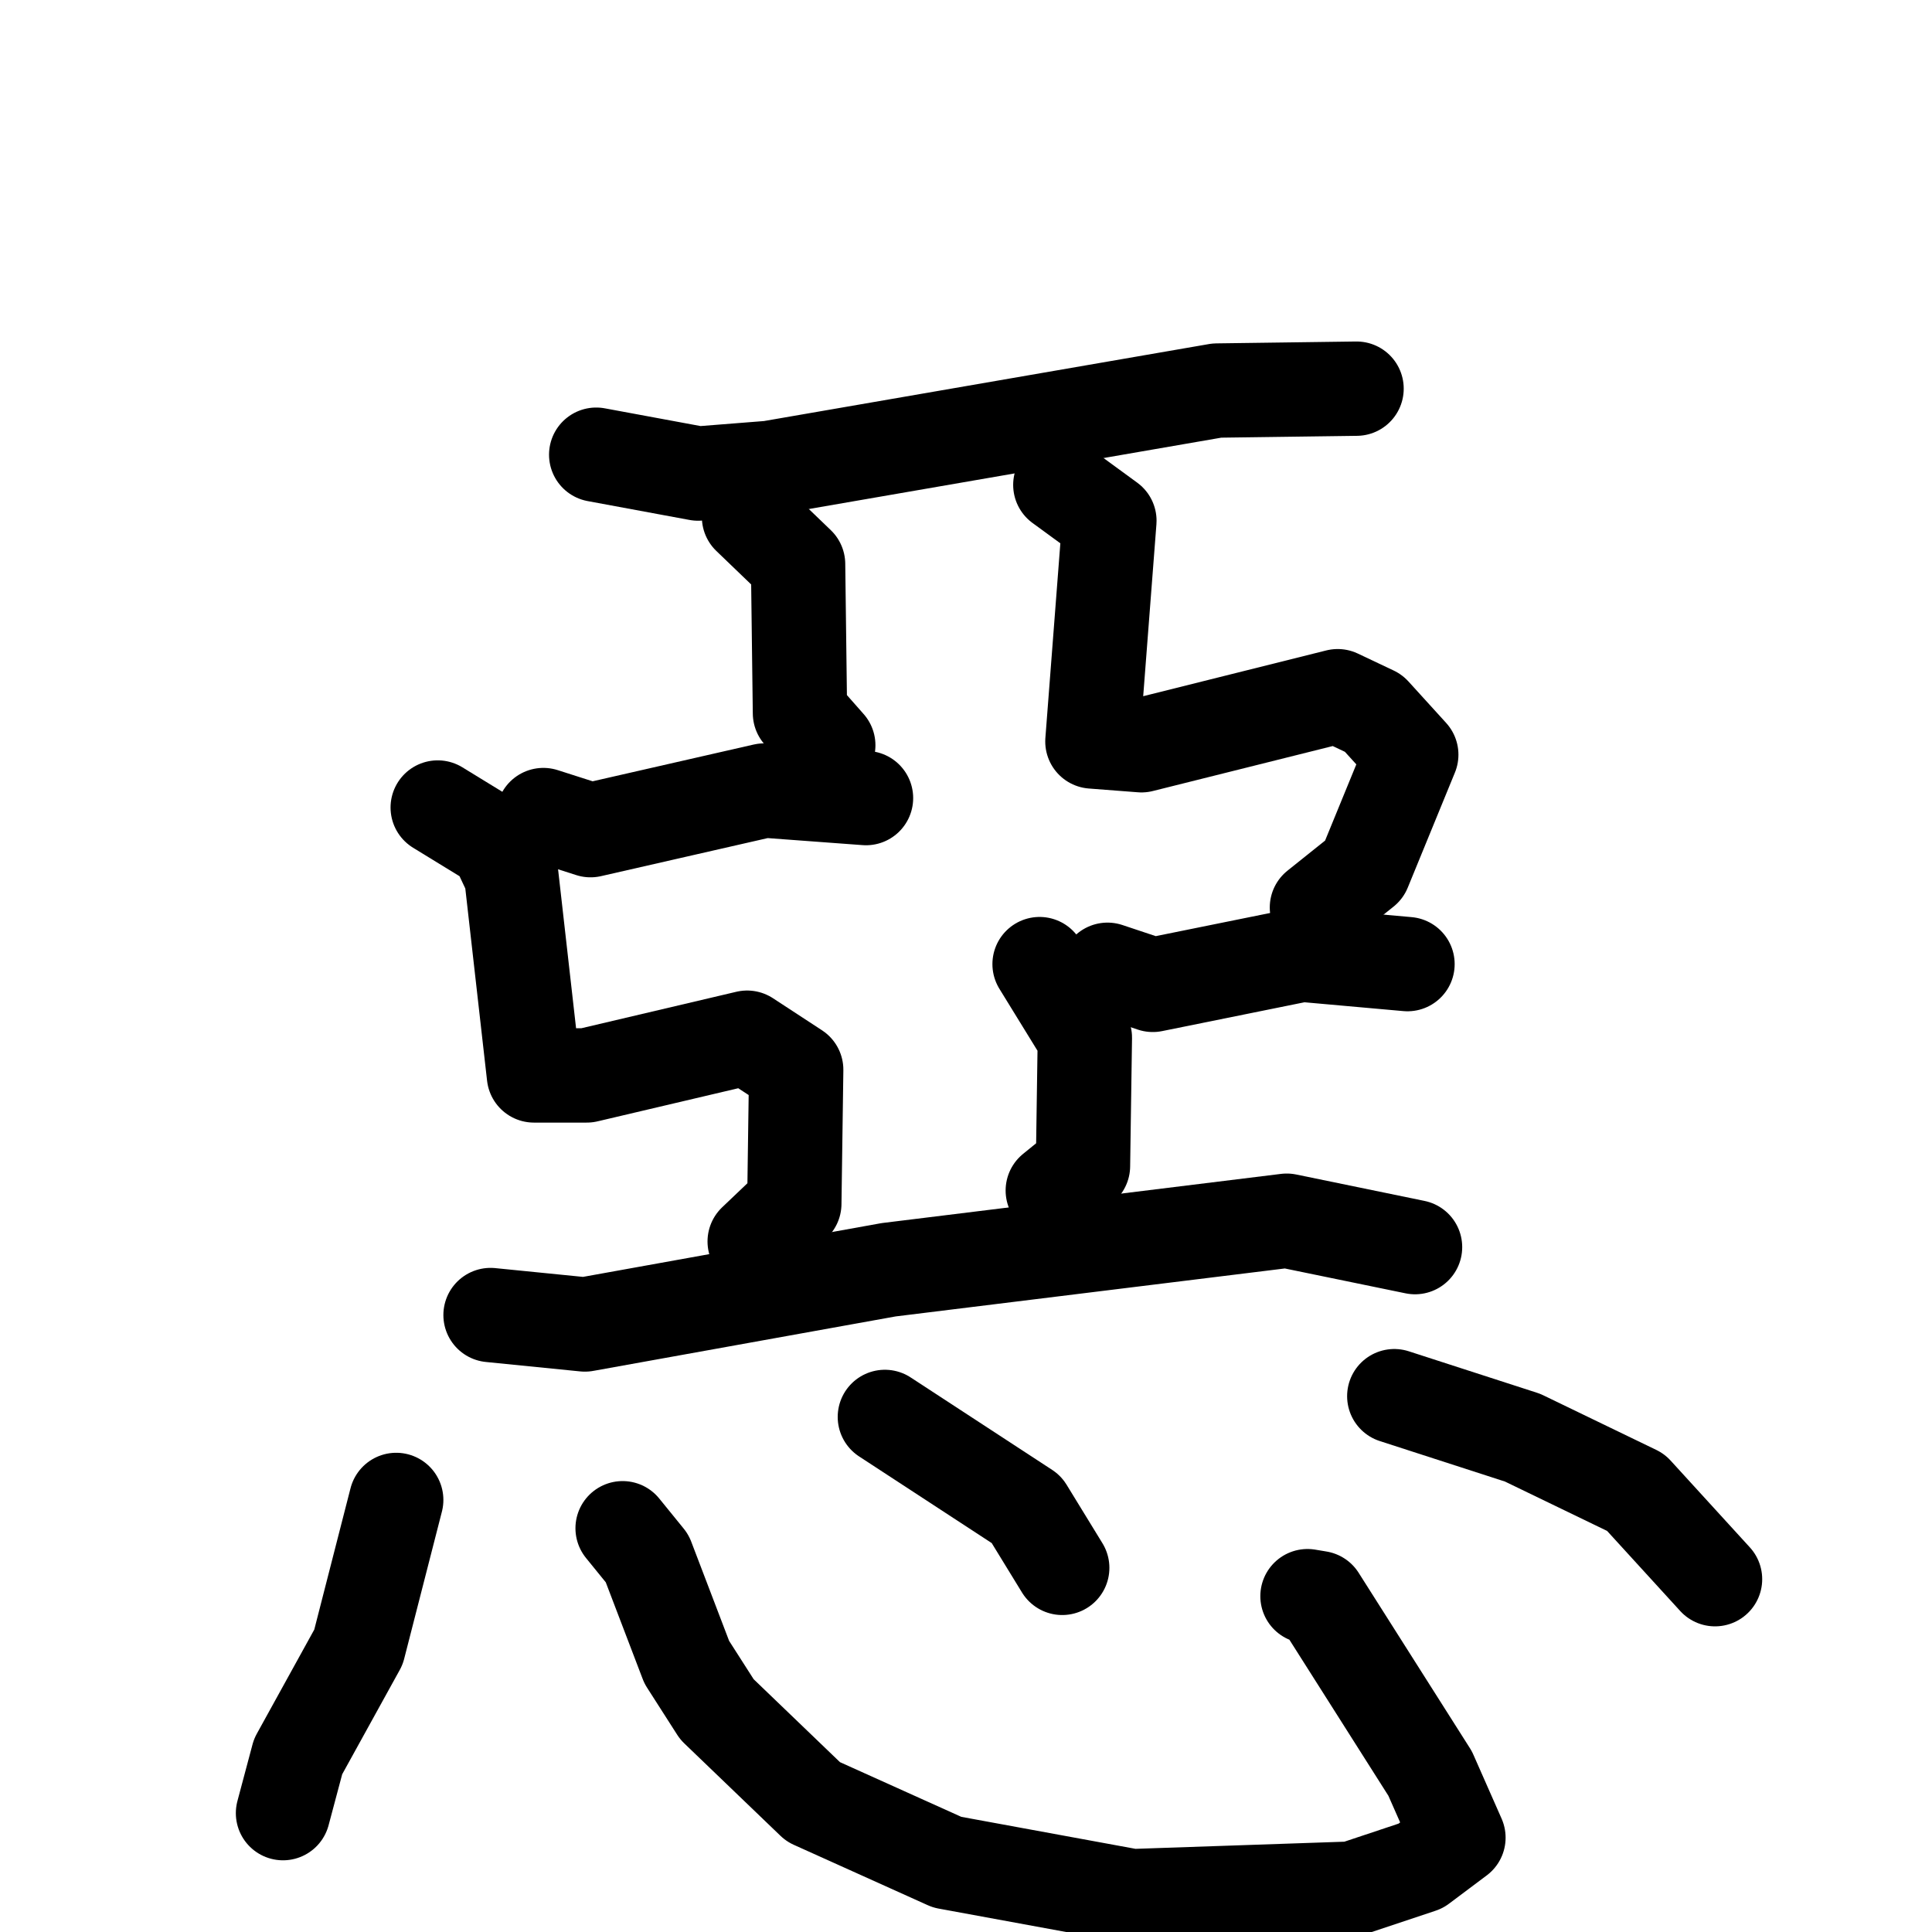 <svg xmlns="http://www.w3.org/2000/svg" viewBox="0 0 1024 1024">
  <g style="fill:none;stroke:#000000;stroke-width:50;stroke-linecap:round;stroke-linejoin:round;" transform="scale(1, 1) translate(0, 0)">
    <path d="M 316.0,241.0 L 370.0,251.0 L 408.0,248.0 L 645.0,207.0 L 719.0,206.0"/>
    <path d="M 397.0,274.0 L 423.0,299.0 L 424.0,378.0 L 439.0,395.0"/>
    <path d="M 288.0,432.0 L 313.0,440.0 L 405.0,419.0 L 459.0,423.0"/>
    <path d="M 232.0,428.0 L 263.0,447.0 L 271.0,464.0 L 283.0,570.0 L 311.0,570.0 L 396.0,550.0 L 422.0,567.0 L 421.0,638.0 L 400.0,658.0"/>
    <path d="M 562.0,257.0 L 588.0,276.0 L 579.0,393.0 L 605.0,395.0 L 709.0,369.0 L 728.0,378.0 L 748.0,400.0 L 723.0,461.0 L 698.0,481.0"/>
    <path d="M 587.0,514.0 L 611.0,522.0 L 690.0,506.0 L 746.0,511.0"/>
    <path d="M 551.0,511.0 L 575.0,550.0 L 574.0,618.0 L 558.0,631.0"/>
    <path d="M 260.0,697.0 L 310.0,702.0 L 471.0,673.0 L 682.0,647.0 L 750.0,661.0"/>
    <path d="M 210.0,795.0 L 190.0,873.0 L 158.0,931.0 L 150.0,961.0"/>
    <path d="M 330.0,810.0 L 343.0,826.0 L 364.0,881.0 L 380.0,906.0 L 431.0,955.0 L 502.0,987.0 L 600.0,1005.0 L 717.0,1001.0 L 753.0,989.0 L 773.0,974.0 L 758.0,940.0 L 699.0,847.0 L 693.0,846.0"/>
    <path d="M 469.0,751.0 L 544.0,800.0 L 563.0,831.0"/>
    <path d="M 739.0,740.0 L 807.0,762.0 L 867.0,791.0 L 909.0,837.0"/>
  </g>
</svg>
